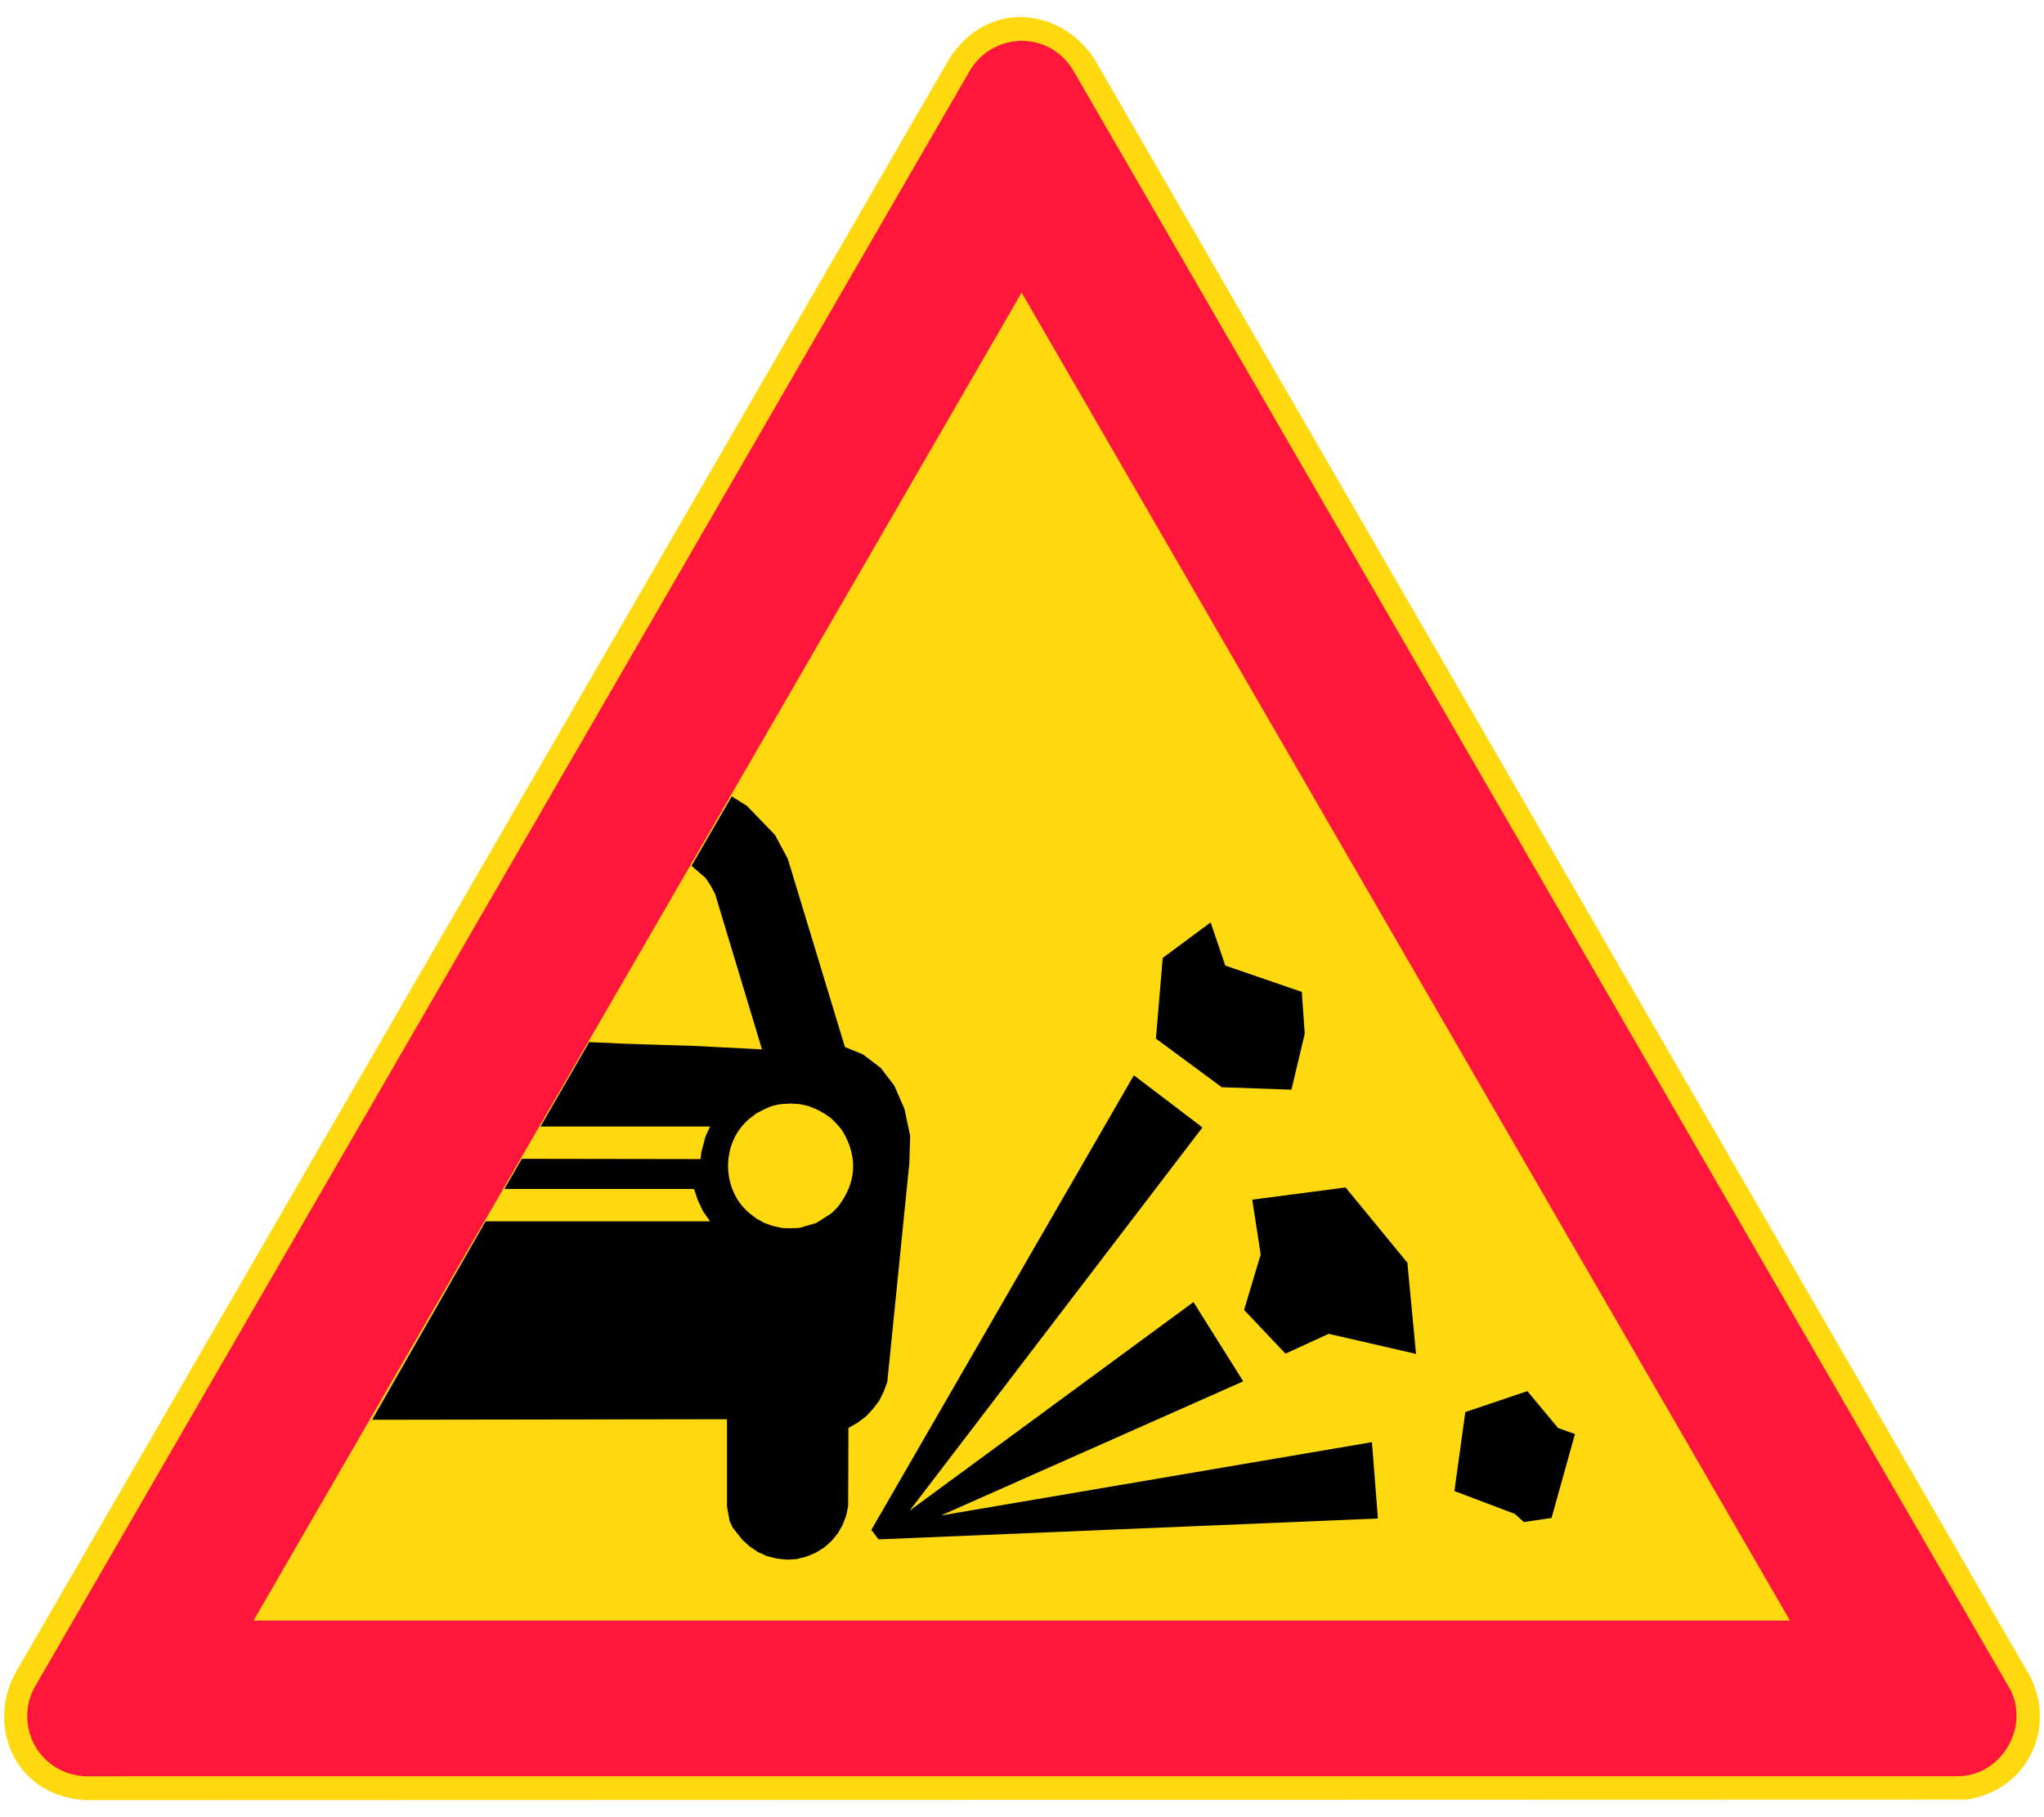 <?xml version="1.0" encoding="UTF-8" standalone="no"?>
<!-- Created with Inkscape (http://www.inkscape.org/) -->
<svg
   xmlns:dc="http://purl.org/dc/elements/1.1/"
   xmlns:cc="http://web.resource.org/cc/"
   xmlns:rdf="http://www.w3.org/1999/02/22-rdf-syntax-ns#"
   xmlns:svg="http://www.w3.org/2000/svg"
   xmlns="http://www.w3.org/2000/svg"
   xmlns:sodipodi="http://inkscape.sourceforge.net/DTD/sodipodi-0.dtd"
   xmlns:inkscape="http://www.inkscape.org/namespaces/inkscape"
   width="450"
   height="400"
   id="svg1551"
   sodipodi:version="0.32"
   inkscape:version="0.43"
   version="1.0"
   sodipodi:docbase="/home/tomilepp/svg/liikennemerkit"
   sodipodi:docname="Irtokiviä 143.svg">
  <defs
     id="defs1553" />
  <sodipodi:namedview
     id="base"
     pagecolor="#ffffff"
     bordercolor="#666666"
     borderopacity="1.0"
     inkscape:pageopacity="0.0"
     inkscape:pageshadow="2"
     inkscape:zoom="0.35355339"
     inkscape:cx="234"
     inkscape:cy="303.30308"
     inkscape:document-units="px"
     inkscape:current-layer="layer1"
     inkscape:window-width="760"
     inkscape:window-height="544"
     inkscape:window-x="290"
     inkscape:window-y="11" />
  <g
     inkscape:label="Layer 1"
     inkscape:groupmode="layer"
     id="layer1">
    <path
       id="path1720"
       d="M 19.207,396.242 C 3.937,395.752 -3.073,380.822 3.197,368.582 L 208.967,12.972 C 217.267,-0.128 233.447,1.532 240.927,12.972 L 446.697,368.582 C 452.857,379.842 446.727,393.952 433.087,396.122 L 19.207,396.242"
       style="fill:#ffd90f;fill-rule:evenodd;stroke:none" />
    <path
       id="path1722"
       d="M 18.737,391.002 C 8.227,390.392 3.017,379.472 7.737,371.202 L 213.507,15.582 C 218.437,7.182 230.857,6.432 236.327,15.582 L 442.167,371.202 C 447.207,379.382 440.997,391.142 430.697,390.992 L 18.737,391.002"
       style="fill:#ff163c;fill-rule:evenodd;stroke:none" />
    <path
       id="path1724"
       d="M 55.817,356.722 L 224.917,64.402 L 394.077,356.722 L 55.817,356.722"
       style="fill:#ffd90f;fill-rule:evenodd;stroke:none" />
    <path
       id="path1726"
       d="M 191.827,336.762 L 249.627,236.692 L 264.727,248.172 L 200.267,332.522 L 262.747,286.612 L 273.707,304.062 L 207.157,333.592 L 302.037,317.452 L 303.357,334.252 L 193.427,338.852 L 191.827,336.762"
       style="fill:#000000;fill-rule:evenodd;stroke:none" />
    <path
       id="path1728"
       d="M 254.487,228.622 L 255.977,210.862 L 266.527,203.032 L 269.757,212.542 L 286.597,218.342 L 287.247,227.542 L 284.317,239.862 L 268.977,239.322 L 254.487,228.622"
       style="fill:#000000;fill-rule:evenodd;stroke:none" />
    <path
       id="path1730"
       d="M 275.687,264.072 L 296.237,261.382 L 309.837,277.942 L 311.747,298.022 L 292.527,293.602 L 282.997,297.962 L 273.897,288.342 L 277.547,276.142 L 275.687,264.072"
       style="fill:#000000;fill-rule:evenodd;stroke:none" />
    <path
       id="path1732"
       d="M 322.597,310.822 L 336.257,306.212 L 343.027,314.342 L 346.737,315.662 L 341.587,334.132 L 335.477,335.032 L 333.497,333.242 L 320.197,328.212 L 322.597,310.822"
       style="fill:#000000;fill-rule:evenodd;stroke:none" />
    <path
       id="path1734"
       d="M 161.087,175.292 L 164.447,177.392 L 170.617,183.782 L 173.437,189.042 L 186.017,230.472 L 189.957,232.082 L 193.907,235.072 L 196.907,239.012 L 199.117,244.092 L 200.377,250.012 L 200.197,256.042 L 195.347,304.162 L 194.567,306.312 L 193.557,308.352 L 192.177,310.142 L 190.627,311.812 L 188.767,313.192 L 186.787,314.322 L 186.727,331.472 L 186.307,333.562 L 185.537,335.602 L 184.457,337.512 L 183.077,339.182 L 181.467,340.622 L 179.547,341.812 L 177.517,342.652 L 175.357,343.192 L 173.197,343.312 L 170.987,343.072 L 168.827,342.532 L 166.867,341.632 L 165.007,340.382 L 163.387,338.882 L 161.347,336.312 L 160.627,334.822 L 160.047,331.592 L 160.047,312.402 L 81.927,312.522 L 106.907,268.832 L 156.317,268.832 L 154.777,266.622 L 153.637,264.232 L 152.797,261.722 L 111.037,261.722 L 114.877,255.082 L 154.227,255.142 L 154.397,253.652 L 155.297,250.242 L 156.317,247.972 L 118.997,247.972 L 129.717,229.382 L 137.447,229.742 L 144.637,229.972 L 152.607,230.212 L 167.757,230.992 L 157.457,196.852 L 156.497,195.002 L 155.357,193.282 L 152.247,190.592 L 161.107,175.282"
       style="fill:#000000;fill-rule:evenodd;stroke:none" />
    <path
       id="path1736"
       d="M 176.007,243.032 L 177.927,243.442 L 179.717,244.162 C 181.147,244.872 182.267,245.572 183.077,246.252 C 184.327,247.452 185.187,248.442 185.657,249.242 C 188.907,254.922 188.507,260.402 184.457,265.672 L 183.077,267.052 L 179.717,269.202 L 176.007,270.282 C 174.557,270.392 173.237,270.392 172.057,270.282 L 170.147,269.862 L 168.287,269.202 L 166.547,268.242 L 164.997,267.052 C 158.887,261.992 158.557,251.652 164.997,246.242 L 166.547,245.062 L 168.287,244.162 C 169.467,243.562 170.727,243.182 172.067,243.032 L 174.027,242.912 L 176.007,243.032"
       style="fill:#ffd90f;fill-rule:evenodd;stroke:none" />
  </g>
</svg>
